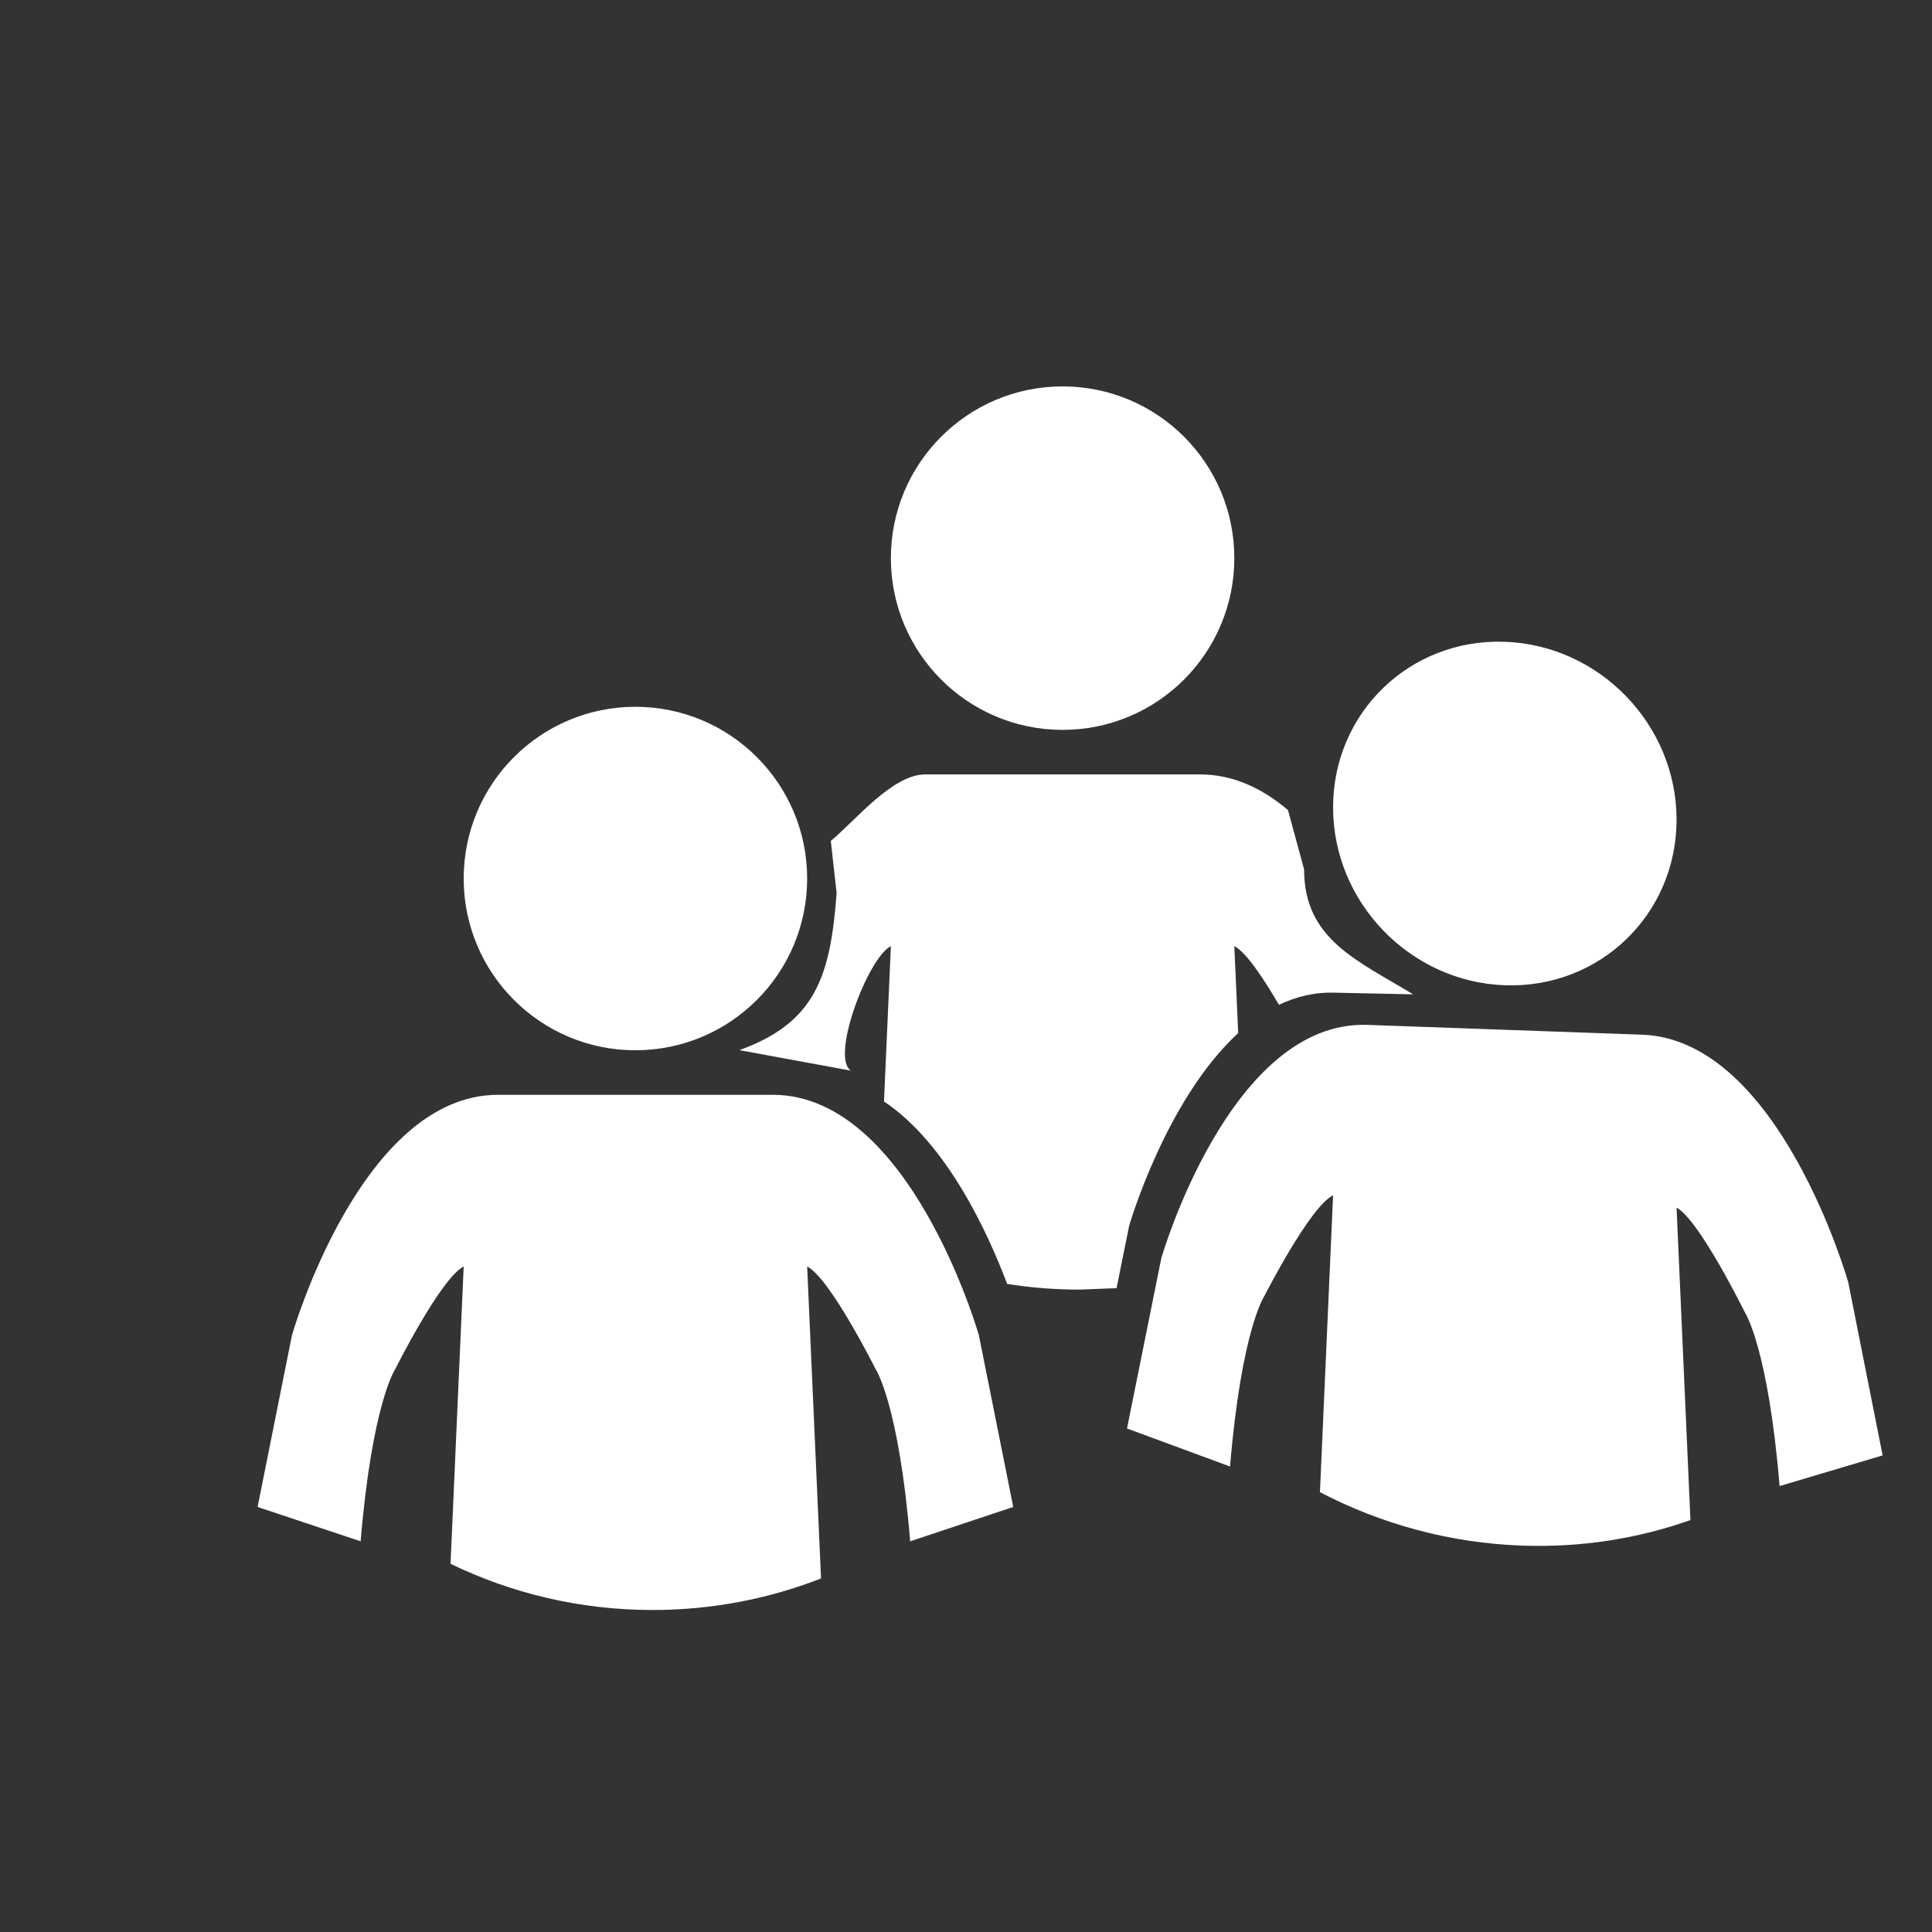 <?xml version="1.0" encoding="utf-8"?>
<!DOCTYPE svg PUBLIC "-//W3C//DTD SVG 1.1//EN" "http://www.w3.org/Graphics/SVG/1.1/DTD/svg11.dtd">
<!-- Uploaded to: SVG Repo, www.svgrepo.com, Generator: SVG Repo Mixer Tools -->
<svg viewBox="5 5 60 60" xmlns="http://www.w3.org/2000/svg" xmlns:xlink="http://www.w3.org/1999/xlink" version="1.1" baseProfile="full"  xml:space="preserve">
	<rect x="5" y="5" width="60" height="60" fill="#333333" stroke="none"/>
	<path fill="#fff" fill-opacity="1" stroke-width="0.2" stroke-linejoin="round" d="M 38,17C 40.946,17 43.333,19.388 43.333,22.333C 43.333,25.279 40.946,27.667 38,27.667C 35.054,27.667 32.667,25.279 32.667,22.333C 32.667,19.388 35.054,17 38,17 Z M 32.667,34.383C 31.956,34.739 30.783,37.833 31.426,38.25L 27.964,37.613C 30.319,36.76 30.791,35.334 30.982,32.733L 30.801,31.116C 31.574,30.473 32.718,29.05 33.733,29.05L 42.267,29.05C 43.304,29.05 44.215,29.491 45,30.159L 45.5,32C 45.5,34.174 47.156,34.827 48.886,35.88L 46.467,35.829C 45.838,35.807 45.255,35.948 44.719,36.206C 44.264,35.425 43.703,34.568 43.333,34.383L 43.453,37.084C 41.196,39.157 40.067,43.068 40.067,43.068L 39.676,45.005L 38.533,45.05C 37.766,45.05 37.013,44.99 36.278,44.874C 35.693,43.321 34.418,40.516 32.453,39.208L 32.667,34.383 Z M 24.733,26.95C 27.679,26.95 30.067,29.338 30.067,32.283C 30.067,35.229 27.679,37.617 24.733,37.617C 21.788,37.617 19.4,35.229 19.4,32.283C 19.4,29.338 21.788,26.95 24.733,26.95 Z M 19.4,44.333C 18.689,44.689 17.267,47.533 17.267,47.533C 17.267,47.533 16.556,48.6 16.2,52.867L 13,51.8L 14.067,46.467C 14.067,46.467 16.2,39 20.467,39L 29,39C 33.267,39 35.4,46.467 35.4,46.467L 36.467,51.8L 33.267,52.867C 32.911,48.6 32.2,47.533 32.2,47.533C 32.2,47.533 30.778,44.689 30.067,44.333L 30.498,54.02C 28.876,54.653 27.112,55 25.267,55C 23.017,55 20.888,54.484 18.992,53.565L 19.4,44.333 Z M 51.733,24.931C 54.679,25.036 57.067,27.509 57.067,30.454C 57.067,33.4 54.679,35.703 51.733,35.598C 48.788,35.493 46.4,33.02 46.4,30.075C 46.4,27.129 48.788,24.826 51.733,24.931 Z M 46.4,42.124C 45.689,42.455 44.267,45.248 44.267,45.248C 44.267,45.248 43.556,46.29 43.2,50.544L 40,49.363L 41.067,44.068C 41.067,44.068 43.2,36.677 47.467,36.829L 56,37.133C 60.267,37.285 62.4,44.827 62.4,44.827L 63.467,50.199L 60.267,51.151C 59.911,46.872 59.2,45.78 59.2,45.78C 59.2,45.78 57.778,42.885 57.067,42.504L 57.498,52.207C 55.876,52.781 54.112,53.066 52.267,53C 50.017,52.92 47.888,52.328 45.992,51.341L 46.4,42.124 Z "/>
</svg>